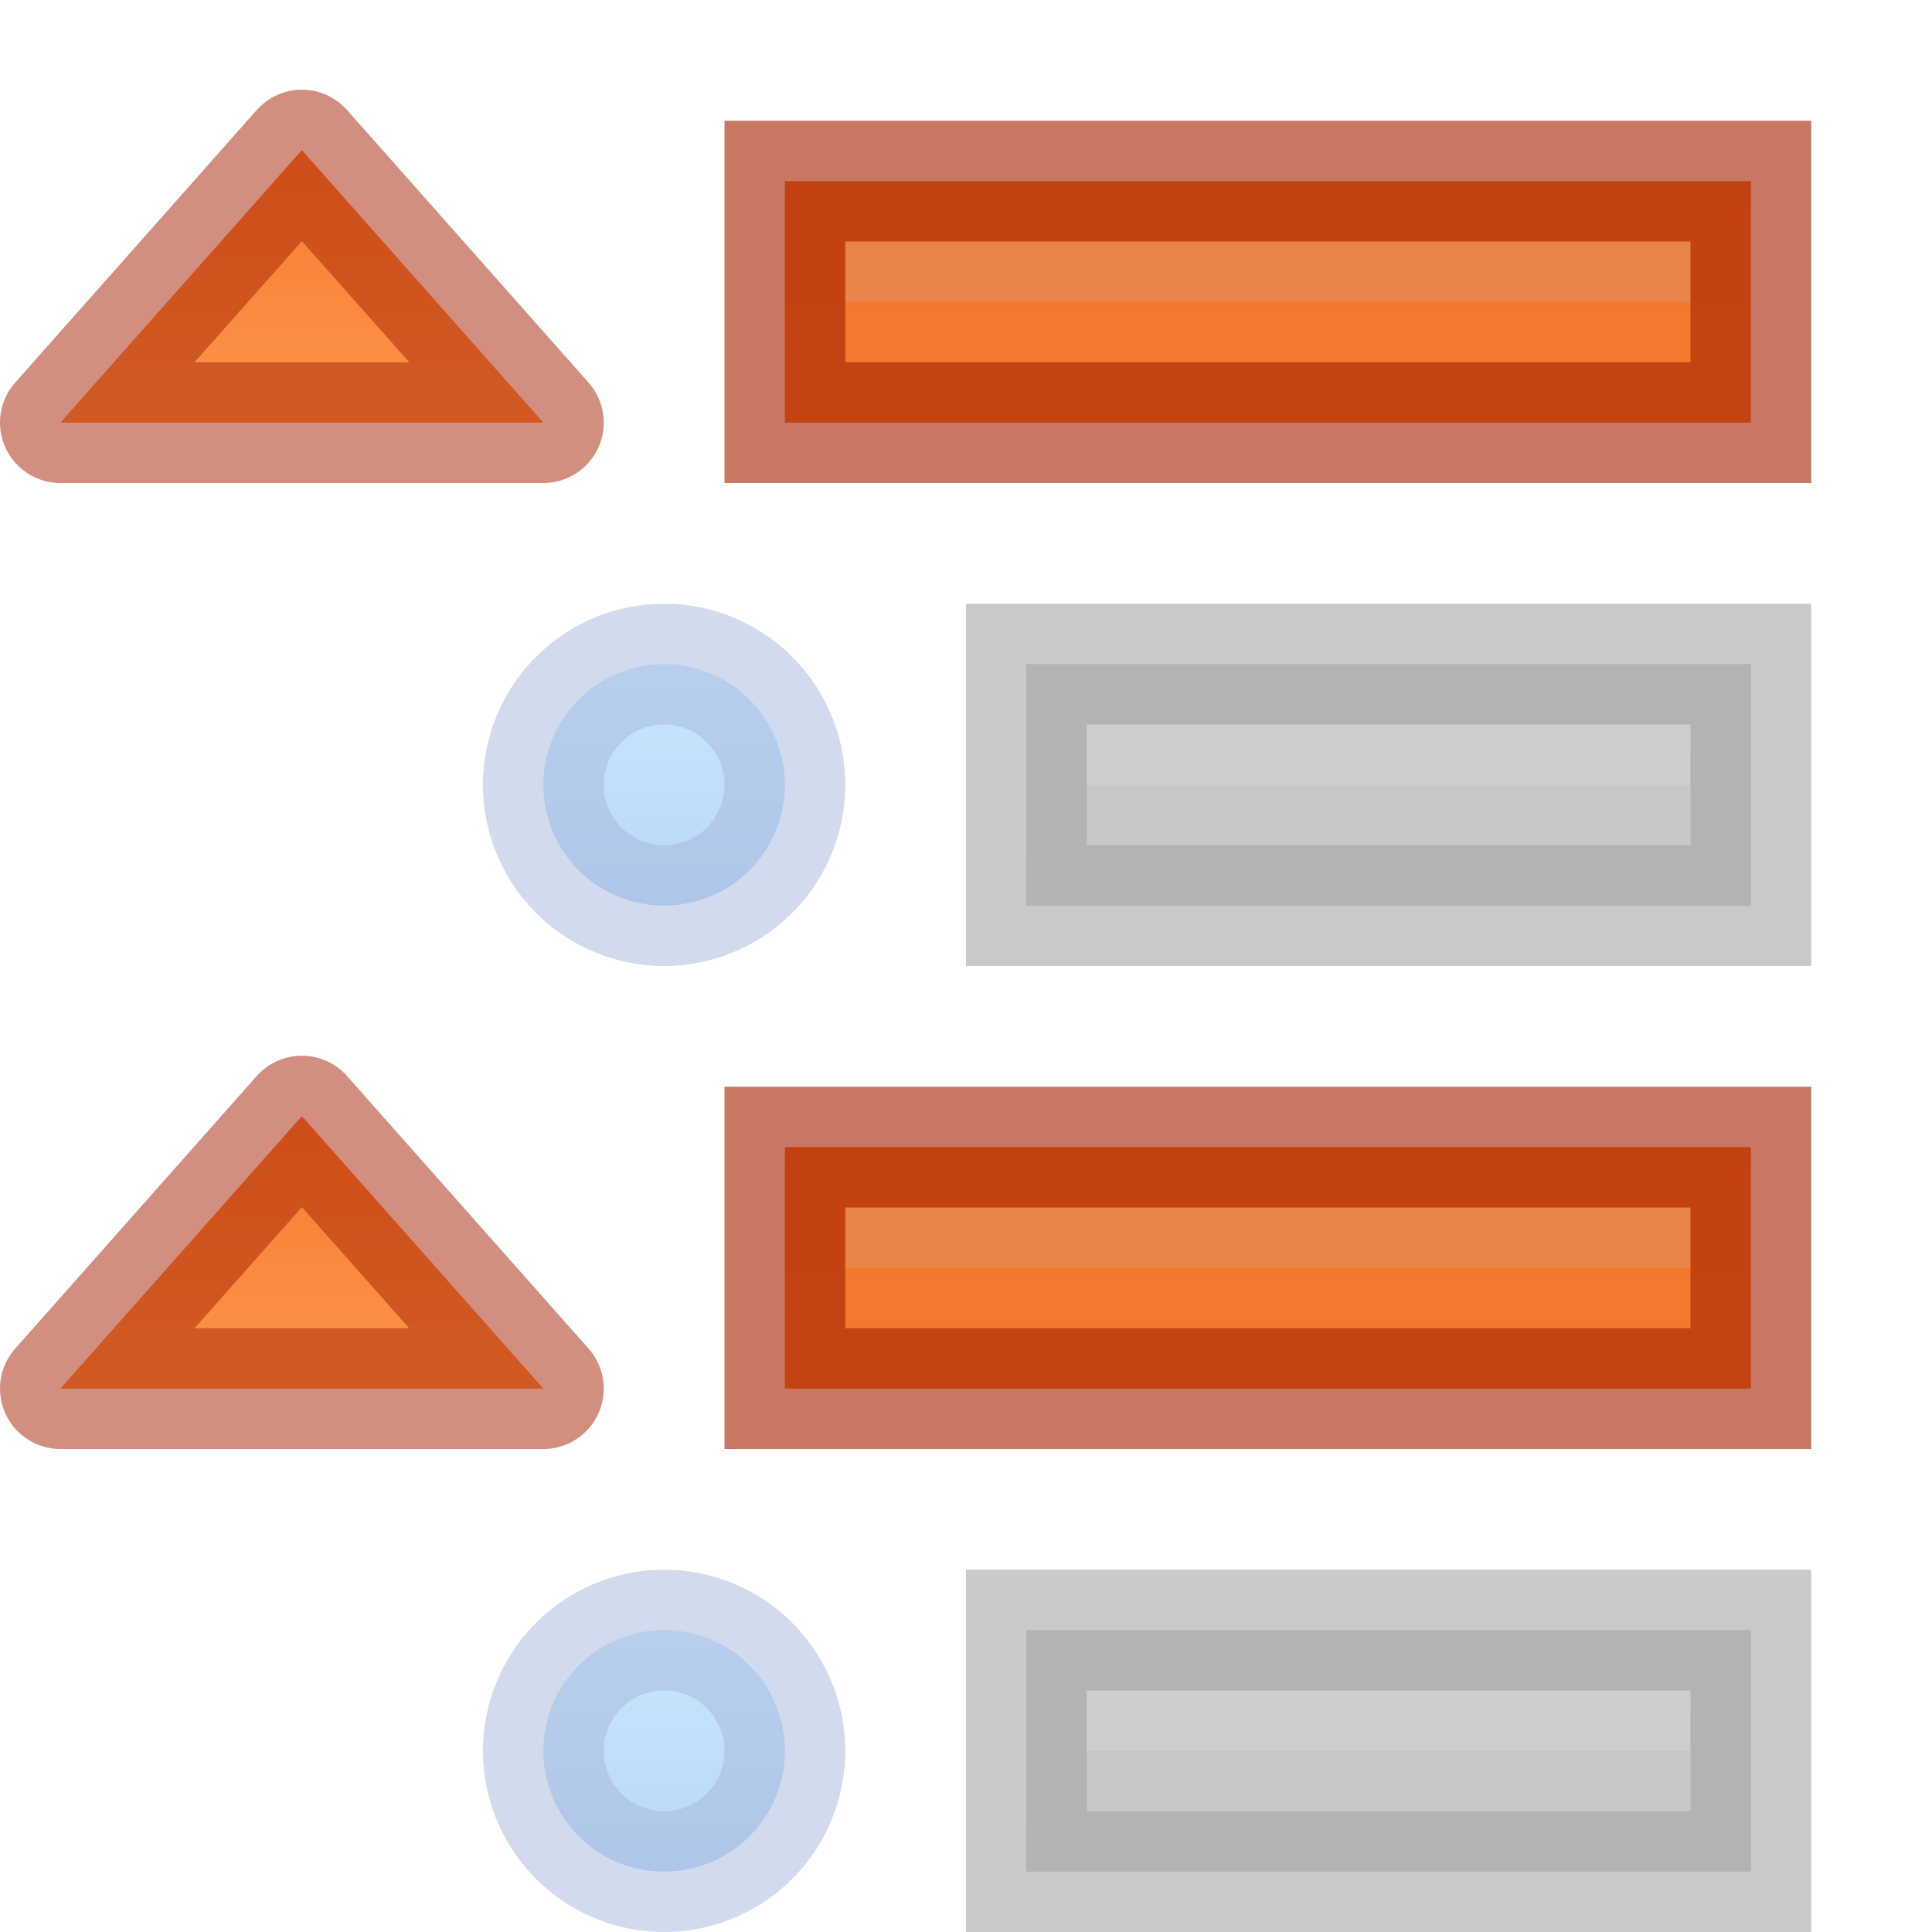 <svg height="16" width="16" xmlns="http://www.w3.org/2000/svg" xmlns:xlink="http://www.w3.org/1999/xlink"><linearGradient id="a" gradientTransform="matrix(-1 0 0 1 15 -1)" gradientUnits="userSpaceOnUse" x1="8" x2="8" xlink:href="#i" y1="18" y2="2"/><linearGradient id="b" gradientTransform="matrix(-1 0 0 1 15 -1)" gradientUnits="userSpaceOnUse" x1="8" x2="8" xlink:href="#e" y1="18" y2="2"/><linearGradient id="c" gradientTransform="matrix(-1 0 0 1 15 7)" gradientUnits="userSpaceOnUse" x1="8" x2="8" xlink:href="#i" y1="18" y2="2"/><linearGradient id="d" gradientUnits="userSpaceOnUse" x1="4.5" x2="4.5" y1="5.5" y2="7.5"><stop offset="0" stop-color="#64baff"/><stop offset="1" stop-color="#3689e6"/></linearGradient><linearGradient id="e" gradientTransform="translate(-9.398 -8.741)" gradientUnits="userSpaceOnUse" x1="4" x2="4" y1="3.5" y2="19.24"><stop offset="0" stop-color="#ffa154"/><stop offset="1" stop-color="#f37329"/></linearGradient><linearGradient id="f" gradientTransform="matrix(1 0 0 -1 0 5)" gradientUnits="userSpaceOnUse" x1="2.5" x2="2.5" xlink:href="#e" y1=".5" y2="4.5"/><linearGradient id="g" gradientTransform="matrix(1 0 0 -1 0 13)" gradientUnits="userSpaceOnUse" x1="2.5" x2="2.5" xlink:href="#e" y1=".5" y2="4.5"/><linearGradient id="h" gradientTransform="matrix(-1 0 0 1 15 7)" gradientUnits="userSpaceOnUse" x1="8" x2="8" xlink:href="#e" y1="18" y2="2"/><linearGradient id="i" gradientUnits="userSpaceOnUse" x1="8" x2="8" y1="18" y2="2"><stop offset="0" stop-color="#555"/><stop offset="1" stop-color="#666"/></linearGradient><g opacity=".35"><path d="m14.5 5.5v2h-6v-2z" fill="url(#a)"/><path d="m9 6v.5zm5 0v.5h-5v-.5z" fill="#bebebe" opacity=".2"/><path d="m14.5 5.5v2h-6v-2z" fill="none" opacity=".61" stroke="#000"/><path d="m14.5 13.5v2h-6v-2z" fill="url(#c)"/><path d="m9 14v.5zm5 0v.5h-5v-.5z" fill="#bebebe" opacity=".2"/><path d="m14.5 13.5v2h-6v-2z" fill="none" opacity=".61" stroke="#000"/><g transform="translate(1)"><path d="m5.5 6.5a1 1 0 0 1 -1 1 1 1 0 0 1 -1-1 1 1 0 0 1 1-1 1 1 0 0 1 1 1z" fill="url(#d)" opacity="1"/><path d="m5.5 6.5a1 1 0 0 1 -1 1 1 1 0 0 1 -1-1 1 1 0 0 1 1-1 1 1 0 0 1 1 1z" fill="none" opacity=".5" stroke="#002e99" stroke-linecap="round" stroke-linejoin="round"/></g><g transform="translate(1 8)"><path d="m5.5 6.5a1 1 0 0 1 -1 1 1 1 0 0 1 -1-1 1 1 0 0 1 1-1 1 1 0 0 1 1 1z" fill="url(#d)" opacity="1"/><path d="m5.5 6.5a1 1 0 0 1 -1 1 1 1 0 0 1 -1-1 1 1 0 0 1 1-1 1 1 0 0 1 1 1z" fill="none" opacity=".5" stroke="#002e99" stroke-linecap="round" stroke-linejoin="round"/></g></g><path d="m.5 3.5h4l-2-2.257z" fill="url(#f)"/><path d="m14.5 1.5v2h-8v-2z" fill="url(#b)"/><path d="m7 2v.5zm7 0v.5h-7v-.5z" fill="#bebebe" opacity=".2"/><path d="m14.5 1.5v2h-8v-2z" fill="none" opacity=".61" stroke="#a62100"/><path d="m.5 3.5h4l-2-2.257z" fill="none" opacity=".5" stroke="#a62100" stroke-linecap="round" stroke-linejoin="round"/><path d="m.5 11.5h4l-2-2.257z" fill="url(#g)"/><path d="m14.5 9.5v2h-8v-2z" fill="url(#h)"/><path d="m7 10v.5zm7 0v.5h-7v-.5z" fill="#bebebe" opacity=".2"/><g fill="none" stroke="#a62100"><path d="m14.5 9.5v2h-8v-2z" opacity=".61"/><path d="m.5 11.5h4l-2-2.257z" opacity=".5" stroke-linecap="round" stroke-linejoin="round"/></g></svg>